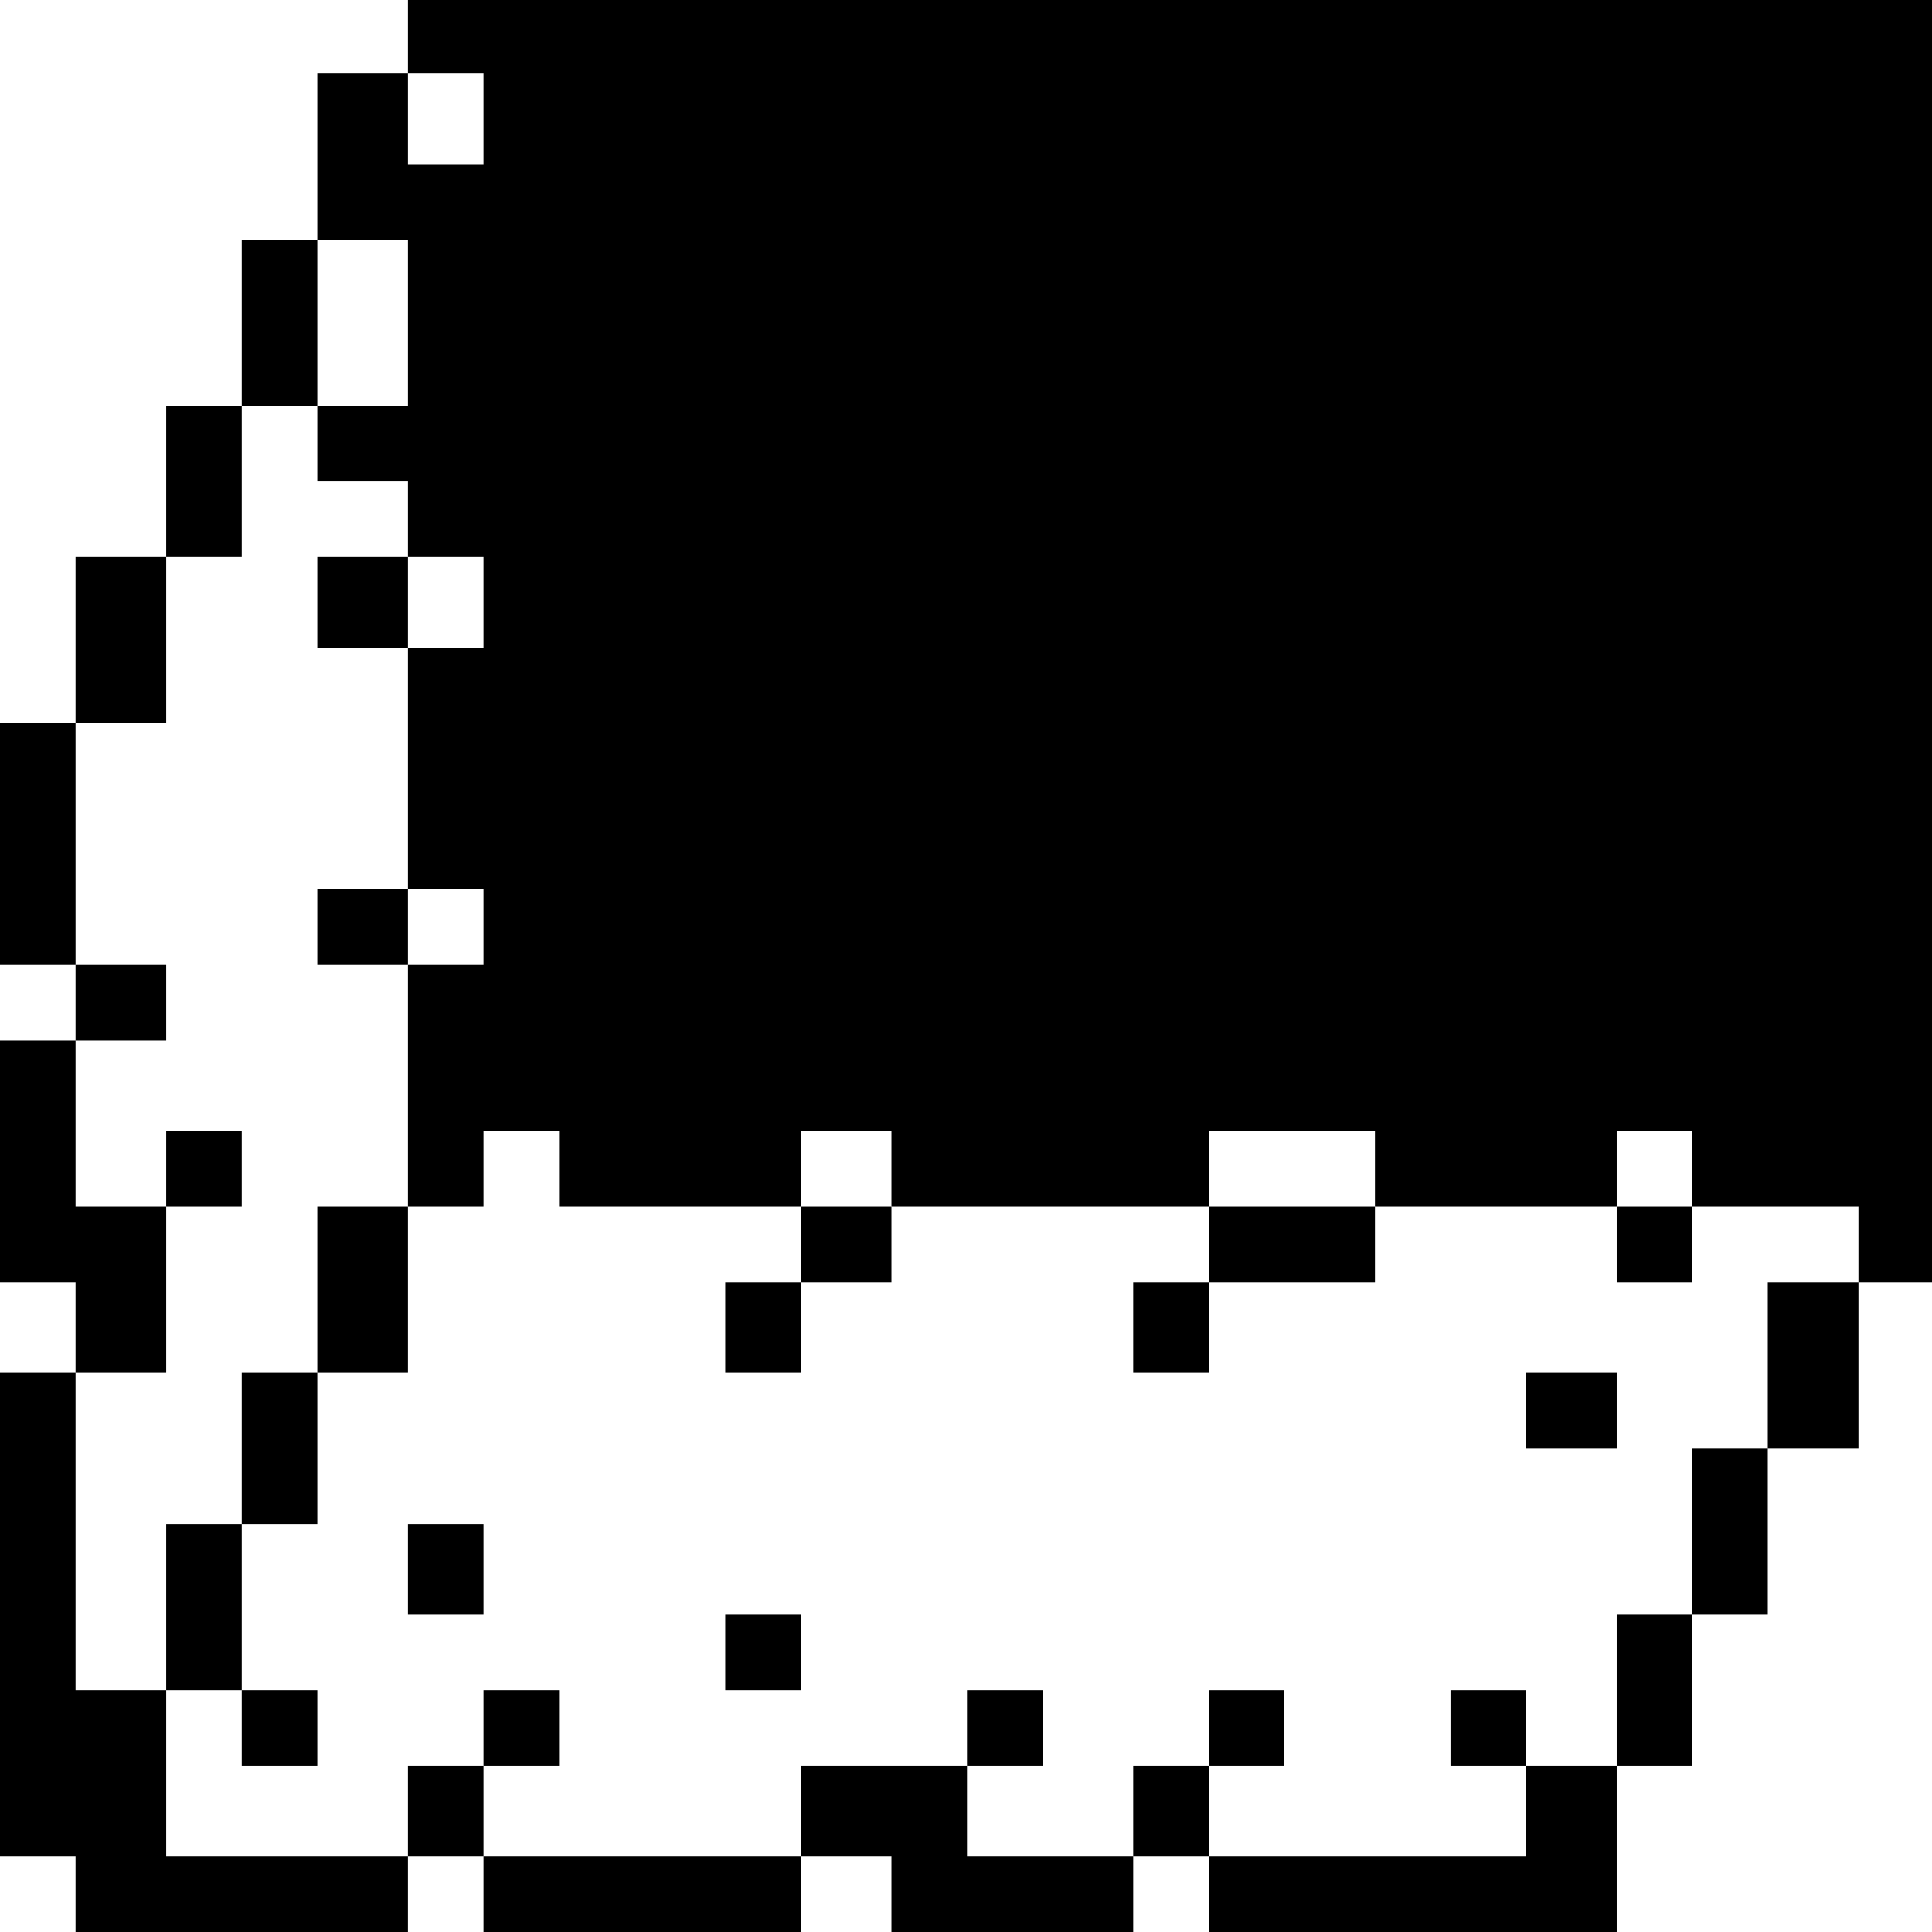 <?xml version="1.0" standalone="no"?>
<!DOCTYPE svg PUBLIC "-//W3C//DTD SVG 20010904//EN"
 "http://www.w3.org/TR/2001/REC-SVG-20010904/DTD/svg10.dtd">
<svg version="1.0" xmlns="http://www.w3.org/2000/svg"
 width="468pt" height="468pt" viewBox="0 0 468 468"
 preserveAspectRatio="xMidYMid meet">
<g transform="translate(0,468) scale(0.366,-0.366)"
fill="#000000" stroke="none">
<path d="M270 1255 l0 -25 -30 0 -30 0 0 -55 0 -55 -25 0 -25 0 0 -55 0 -55
-25 0 -25 0 0 -50 0 -50 -30 0 -30 0 0 -55 0 -55 -25 0 -25 0 0 -80 0 -80 25
0 25 0 0 -25 0 -25 -25 0 -25 0 0 -80 0 -80 25 0 25 0 0 -30 0 -30 -25 0 -25
0 0 -160 0 -160 25 0 25 0 0 -25 0 -25 110 0 110 0 0 25 0 25 25 0 25 0 0 -25
0 -25 105 0 105 0 0 25 0 25 30 0 30 0 0 -25 0 -25 80 0 80 0 0 25 0 25 25 0
25 0 0 -25 0 -25 135 0 135 0 0 55 0 55 25 0 25 0 0 50 0 50 25 0 25 0 0 55 0
55 30 0 30 0 0 55 0 55 25 0 25 0 0 425 0 425 -505 0 -505 0 0 -25z m50 -55
l0 -30 -25 0 -25 0 0 30 0 30 25 0 25 0 0 -30z m-50 -135 l0 -55 -30 0 -30 0
0 -25 0 -25 30 0 30 0 0 -25 0 -25 25 0 25 0 0 -30 0 -30 -25 0 -25 0 0 -80 0
-80 25 0 25 0 0 -25 0 -25 -25 0 -25 0 0 -80 0 -80 25 0 25 0 0 25 0 25 25 0
25 0 0 -25 0 -25 80 0 80 0 0 25 0 25 30 0 30 0 0 -25 0 -25 105 0 105 0 0 25
0 25 55 0 55 0 0 -25 0 -25 80 0 80 0 0 25 0 25 25 0 25 0 0 -25 0 -25 55 0
55 0 0 -25 0 -25 -30 0 -30 0 0 -55 0 -55 -25 0 -25 0 0 -55 0 -55 -25 0 -25
0 0 -50 0 -50 -30 0 -30 0 0 -30 0 -30 -105 0 -105 0 0 30 0 30 -25 0 -25 0 0
-30 0 -30 -55 0 -55 0 0 30 0 30 -55 0 -55 0 0 -30 0 -30 -105 0 -105 0 0 30
0 30 -25 0 -25 0 0 -30 0 -30 -80 0 -80 0 0 55 0 55 -30 0 -30 0 0 105 0 105
30 0 30 0 0 55 0 55 -30 0 -30 0 0 55 0 55 30 0 30 0 0 25 0 25 -30 0 -30 0 0
80 0 80 30 0 30 0 0 55 0 55 25 0 25 0 0 50 0 50 25 0 25 0 0 55 0 55 30 0 30
0 0 -55z"/>
<path d="M210 880 l0 -30 30 0 30 0 0 30 0 30 -30 0 -30 0 0 -30z"/>
<path d="M210 665 l0 -25 30 0 30 0 0 25 0 25 -30 0 -30 0 0 -25z"/>
<path d="M110 505 l0 -25 25 0 25 0 0 25 0 25 -25 0 -25 0 0 -25z"/>
<path d="M210 425 l0 -55 -25 0 -25 0 0 -50 0 -50 -25 0 -25 0 0 -55 0 -55 25
0 25 0 0 -25 0 -25 25 0 25 0 0 25 0 25 -25 0 -25 0 0 55 0 55 25 0 25 0 0 50
0 50 30 0 30 0 0 55 0 55 -30 0 -30 0 0 -55z"/>
<path d="M530 455 l0 -25 -25 0 -25 0 0 -30 0 -30 25 0 25 0 0 30 0 30 30 0
30 0 0 25 0 25 -30 0 -30 0 0 -25z"/>
<path d="M800 455 l0 -25 -25 0 -25 0 0 -30 0 -30 25 0 25 0 0 30 0 30 55 0
55 0 0 25 0 25 -55 0 -55 0 0 -25z"/>
<path d="M1070 455 l0 -25 25 0 25 0 0 25 0 25 -25 0 -25 0 0 -25z"/>
<path d="M1010 345 l0 -25 30 0 30 0 0 25 0 25 -30 0 -30 0 0 -25z"/>
<path d="M270 240 l0 -30 25 0 25 0 0 30 0 30 -25 0 -25 0 0 -30z"/>
<path d="M480 185 l0 -25 25 0 25 0 0 25 0 25 -25 0 -25 0 0 -25z"/>
<path d="M320 135 l0 -25 25 0 25 0 0 25 0 25 -25 0 -25 0 0 -25z"/>
<path d="M640 135 l0 -25 25 0 25 0 0 25 0 25 -25 0 -25 0 0 -25z"/>
<path d="M800 135 l0 -25 25 0 25 0 0 25 0 25 -25 0 -25 0 0 -25z"/>
<path d="M960 135 l0 -25 25 0 25 0 0 25 0 25 -25 0 -25 0 0 -25z"/>
</g>
</svg>
